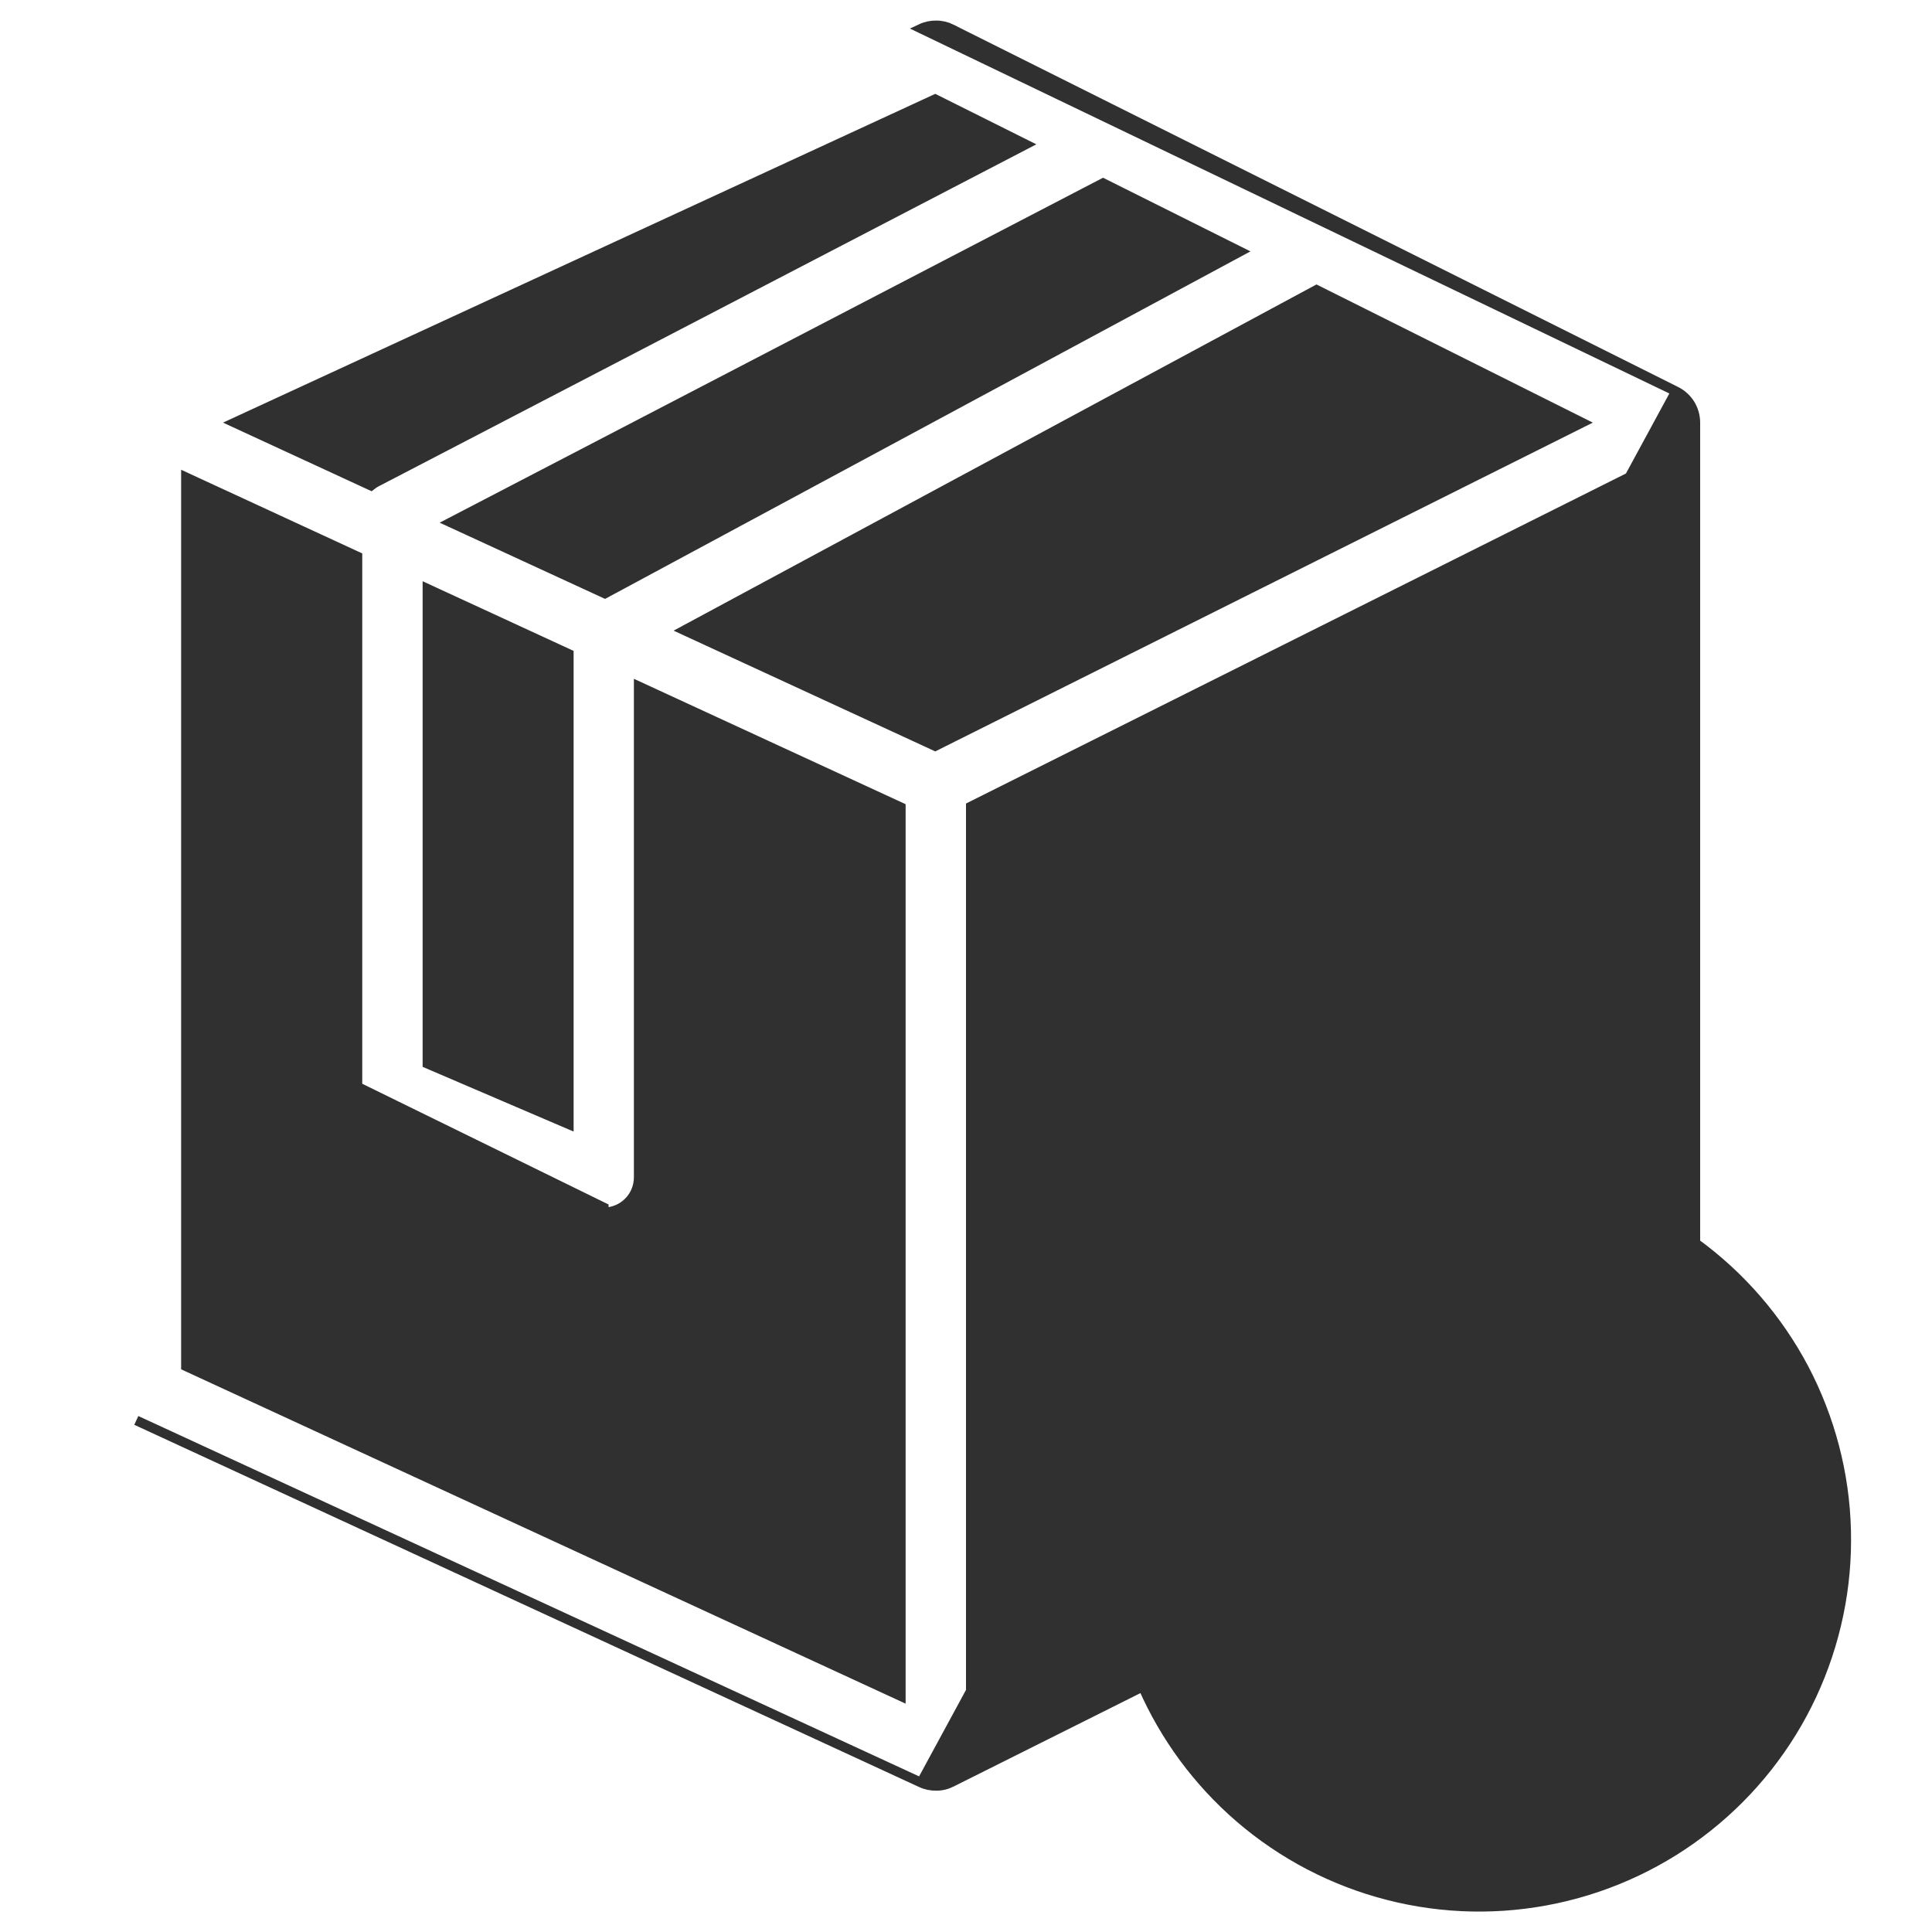 <svg width="20" height="20" viewBox="0 0 20 20" fill="none" xmlns="http://www.w3.org/2000/svg">
<path d="M17.35 4.051L17.35 4.051C17.41 4.081 17.46 4.127 17.496 4.184C17.531 4.242 17.55 4.308 17.55 4.375V12.868C18.017 13.208 18.401 13.651 18.672 14.162C18.946 14.682 19.097 15.257 19.111 15.844C19.126 16.431 19.004 17.013 18.756 17.546C18.508 18.078 18.14 18.545 17.68 18.911C17.221 19.277 16.683 19.531 16.109 19.654C15.535 19.777 14.94 19.766 14.372 19.62C13.803 19.475 13.275 19.199 12.831 18.816C12.4 18.444 12.058 17.98 11.83 17.459L9.85 18.449L9.85 18.449C9.801 18.474 9.748 18.487 9.693 18.487C9.639 18.488 9.585 18.477 9.536 18.454L17.35 4.051ZM17.35 4.051L9.85 0.301L9.85 0.3C9.801 0.276 9.747 0.263 9.693 0.263C9.639 0.262 9.585 0.273 9.536 0.296L17.35 4.051ZM3.7 11.25V11.25V5.761L1.925 4.941V14.143L9.325 17.558V8.357L6.612 7.105V12.187C6.612 12.284 6.574 12.376 6.506 12.444C6.438 12.512 6.346 12.55 6.25 12.55C6.25 12.55 6.25 12.55 6.25 12.55V12.5L3.7 11.25ZM3.7 11.25C3.7 11.321 3.721 11.39 3.76 11.449C3.799 11.509 3.855 11.555 3.92 11.583L3.7 11.25ZM1.411 14.704L9.536 18.454L1.411 14.704ZM3.895 4.991L3.895 4.991C3.876 5.001 3.857 5.013 3.84 5.027L2.428 4.375L9.681 1.027L10.618 1.495L3.895 4.991ZM10.05 8.349L16.825 4.961V12.452C16.198 12.18 15.508 12.082 14.829 12.169C14.124 12.26 13.459 12.546 12.909 12.996C12.358 13.445 11.945 14.04 11.716 14.713C11.491 15.373 11.452 16.082 11.603 16.762L10.05 17.539V8.349ZM17.486 18.111C16.909 18.687 16.128 19.012 15.312 19.012C14.704 19.012 14.11 18.832 13.604 18.494C13.098 18.156 12.704 17.676 12.472 17.114C12.239 16.552 12.178 15.934 12.297 15.338C12.415 14.741 12.708 14.193 13.138 13.763C13.568 13.333 14.116 13.04 14.713 12.921C15.309 12.803 15.927 12.864 16.489 13.097C17.051 13.329 17.531 13.723 17.869 14.229C18.207 14.735 18.387 15.329 18.387 15.937C18.387 16.753 18.062 17.534 17.486 18.111ZM12.836 2.604L6.262 6.144L4.665 5.408L11.419 1.896L12.836 2.604ZM4.425 6.095L5.888 6.77V11.638L4.425 11.011V6.095ZM9.681 7.723L7.085 6.525L13.629 3.001L16.377 4.375L9.681 7.723Z" fill="#303030" stroke="#303030" stroke-width="0.1"/>
<path d="M16.619 15.056L16.654 15.091L16.619 15.056L15 16.675L14.319 15.994L14.319 15.994C14.251 15.926 14.159 15.887 14.062 15.887C13.966 15.887 13.874 15.926 13.806 15.994C13.738 16.062 13.7 16.154 13.7 16.25C13.7 16.346 13.738 16.438 13.806 16.506L14.744 17.444C14.777 17.477 14.817 17.504 14.861 17.522C14.905 17.541 14.952 17.55 15 17.55C15.048 17.55 15.095 17.541 15.139 17.522C15.183 17.504 15.223 17.477 15.256 17.444L17.131 15.569C17.165 15.535 17.192 15.495 17.21 15.451C17.228 15.407 17.238 15.36 17.238 15.312C17.238 15.265 17.228 15.218 17.21 15.174C17.192 15.13 17.165 15.09 17.131 15.056C17.098 15.023 17.058 14.996 17.014 14.978C16.97 14.959 16.923 14.95 16.875 14.95C16.827 14.95 16.78 14.959 16.736 14.978C16.692 14.996 16.652 15.023 16.619 15.056Z" fill="#303030" stroke="#303030" stroke-width="0.1"/>
</svg>
